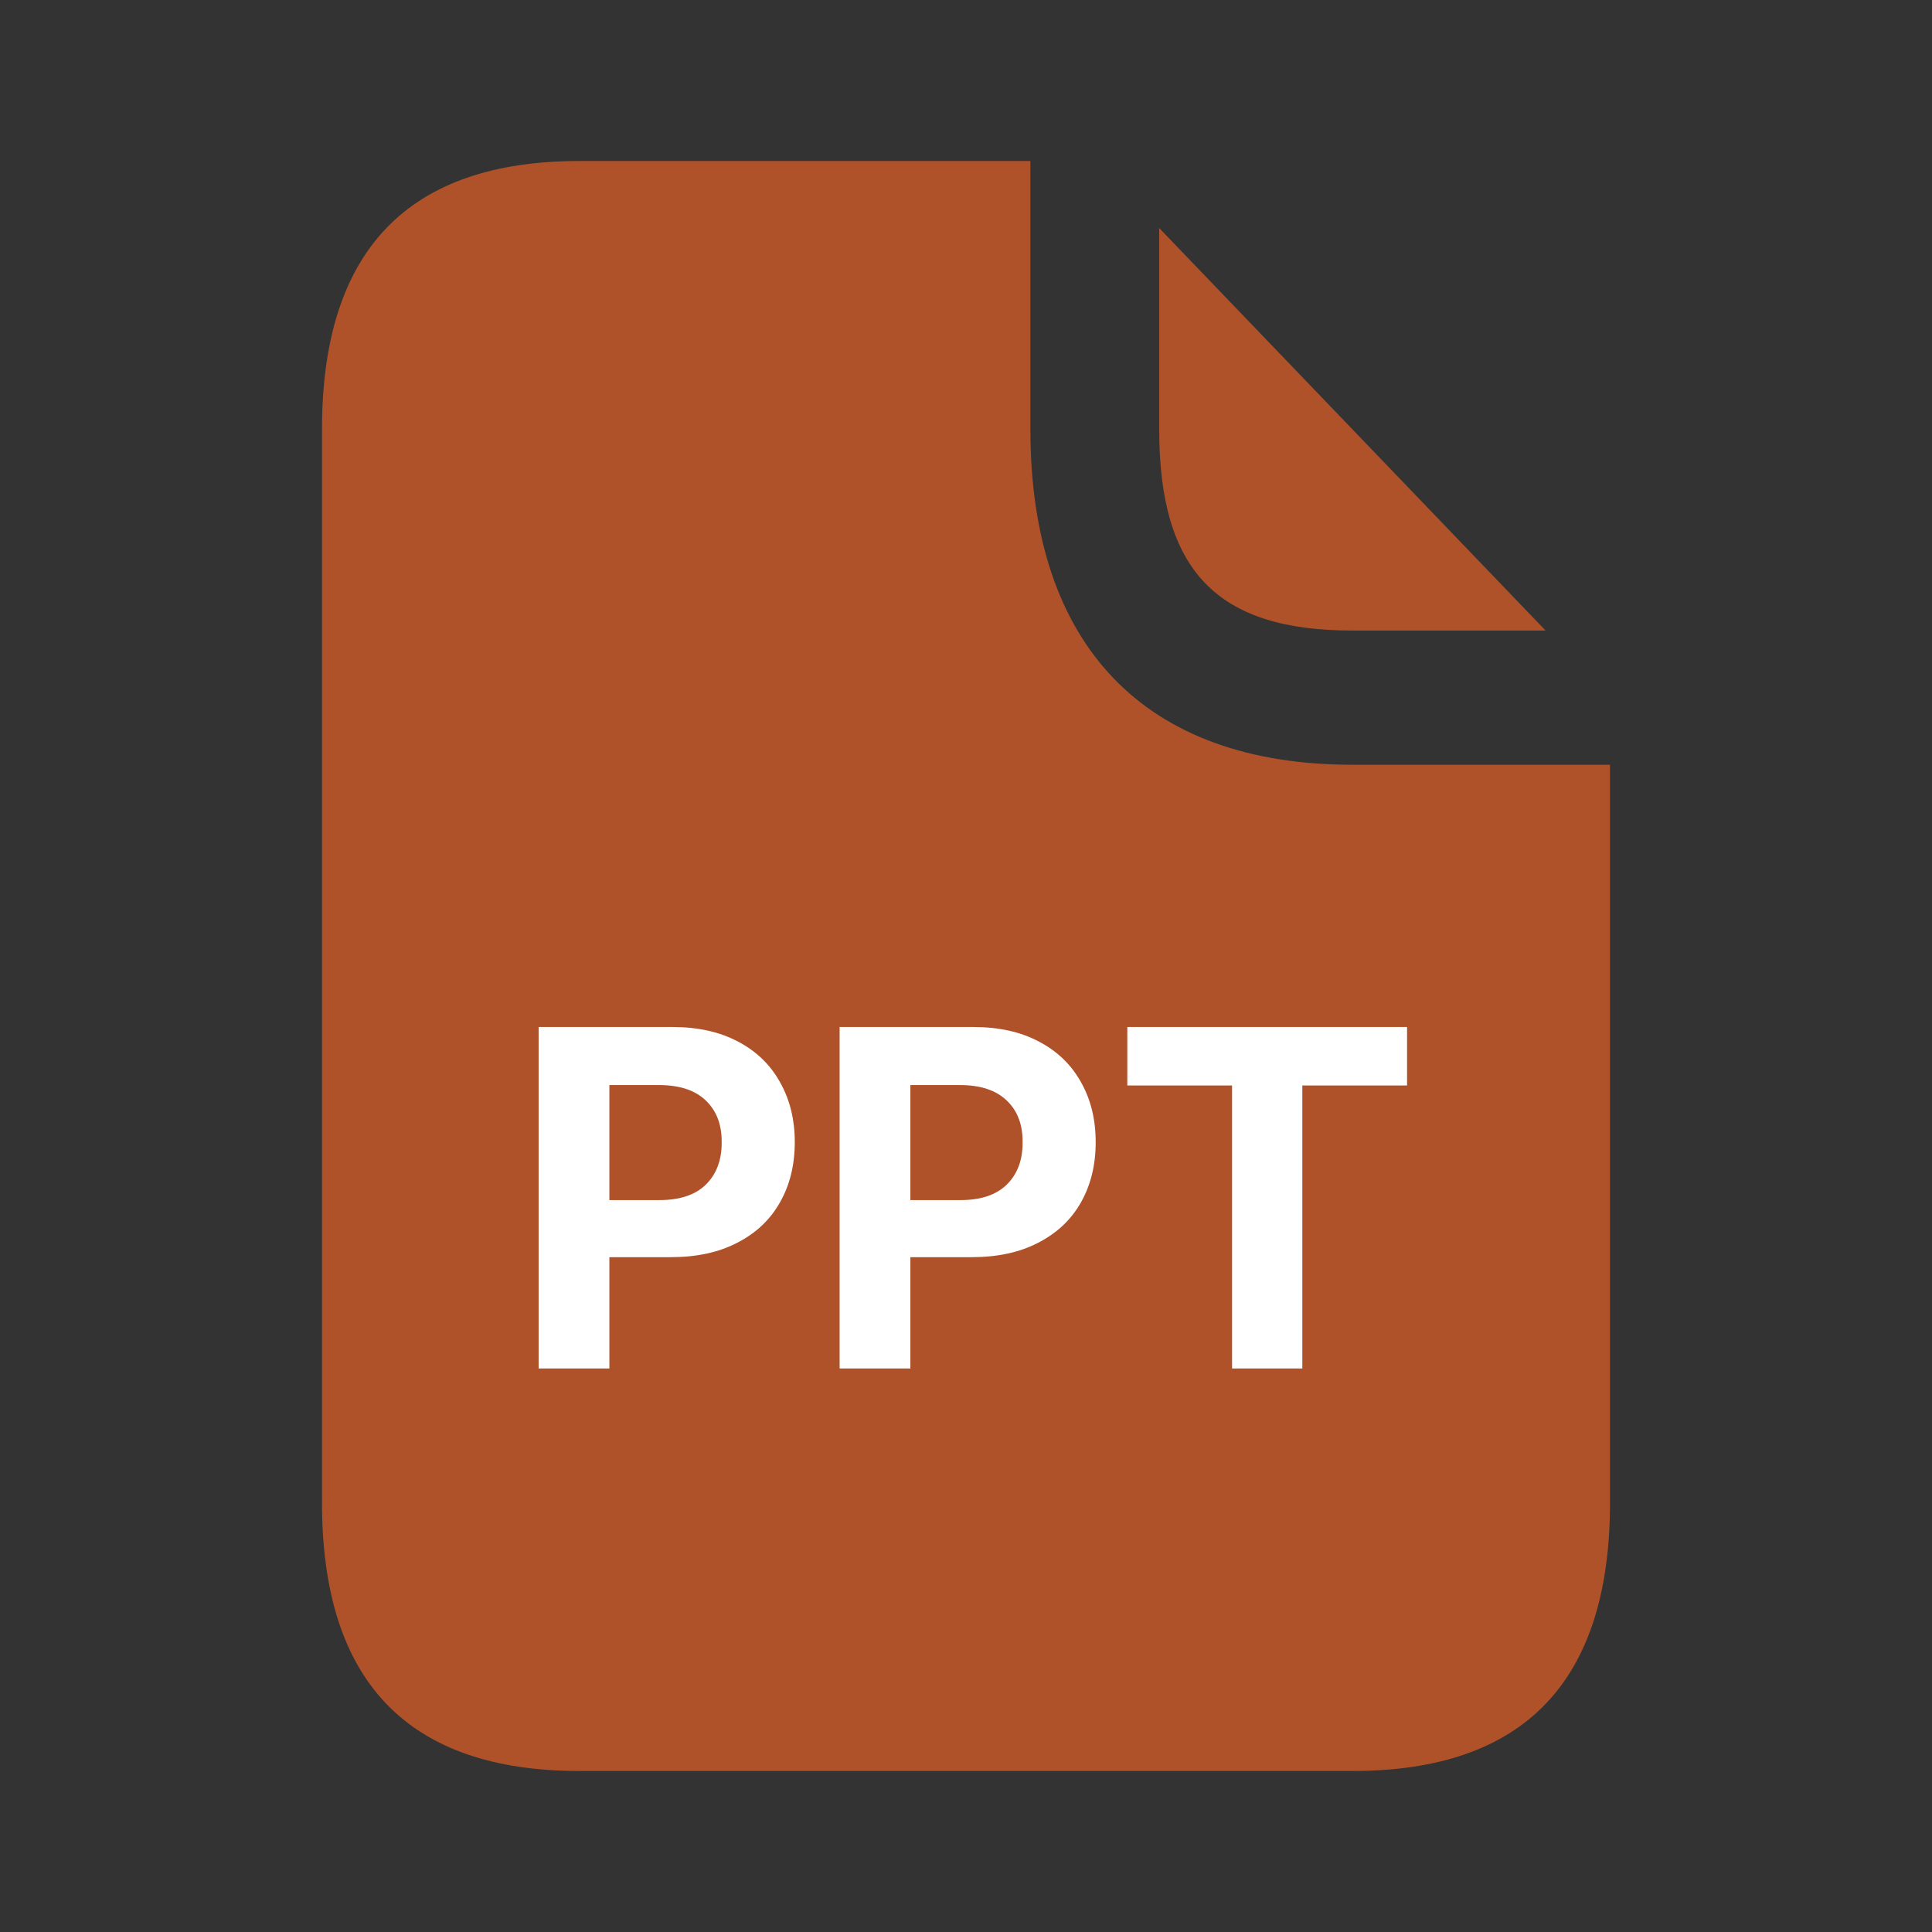 <svg width="24" height="24" viewBox="0 0 24 24" fill="none" xmlns="http://www.w3.org/2000/svg">
<rect x="0" y="0" width="24" height="24" fill="#333333" stroke="none"/>
<path d="M14.4 5.333V2.833L19.2 7.833H16.8C15.115 7.833 14.4 7.089 14.4 5.333ZM16.8 9.5C14.219 9.5 12.8 8.022 12.8 5.333V2H7.2C5.067 2 4 3.111 4 5.333V18.667C4 20.889 5.067 22 7.2 22H16.8C18.933 22 20 20.889 20 18.667V9.5H16.8Z" fill="#AF522A"/>
<path d="M6.691 12.758H8.355C8.67 12.758 8.941 12.818 9.17 12.94C9.398 13.06 9.572 13.229 9.691 13.446C9.812 13.661 9.873 13.908 9.873 14.188C9.873 14.471 9.812 14.721 9.688 14.938C9.567 15.152 9.391 15.319 9.158 15.438C8.928 15.558 8.652 15.617 8.332 15.617H7.57V17H6.691V12.758ZM8.191 14.908C8.445 14.908 8.638 14.844 8.769 14.715C8.901 14.584 8.967 14.408 8.965 14.188C8.967 13.971 8.901 13.799 8.769 13.672C8.638 13.545 8.445 13.48 8.191 13.479H7.57V14.908H8.191ZM10.43 12.758H12.094C12.408 12.758 12.68 12.818 12.908 12.94C13.137 13.06 13.31 13.229 13.43 13.446C13.551 13.661 13.611 13.908 13.611 14.188C13.611 14.471 13.55 14.721 13.427 14.938C13.306 15.152 13.129 15.319 12.896 15.438C12.666 15.558 12.391 15.617 12.07 15.617H11.309V17H10.43V12.758ZM11.93 14.908C12.184 14.908 12.376 14.844 12.507 14.715C12.64 14.584 12.705 14.408 12.703 14.188C12.705 13.971 12.64 13.799 12.507 13.672C12.376 13.545 12.184 13.48 11.93 13.479H11.309V14.908H11.93ZM14.004 12.758H17.479V13.484H16.178V17H15.305V13.484H14.004V12.758Z" fill="white"/>
</svg>

